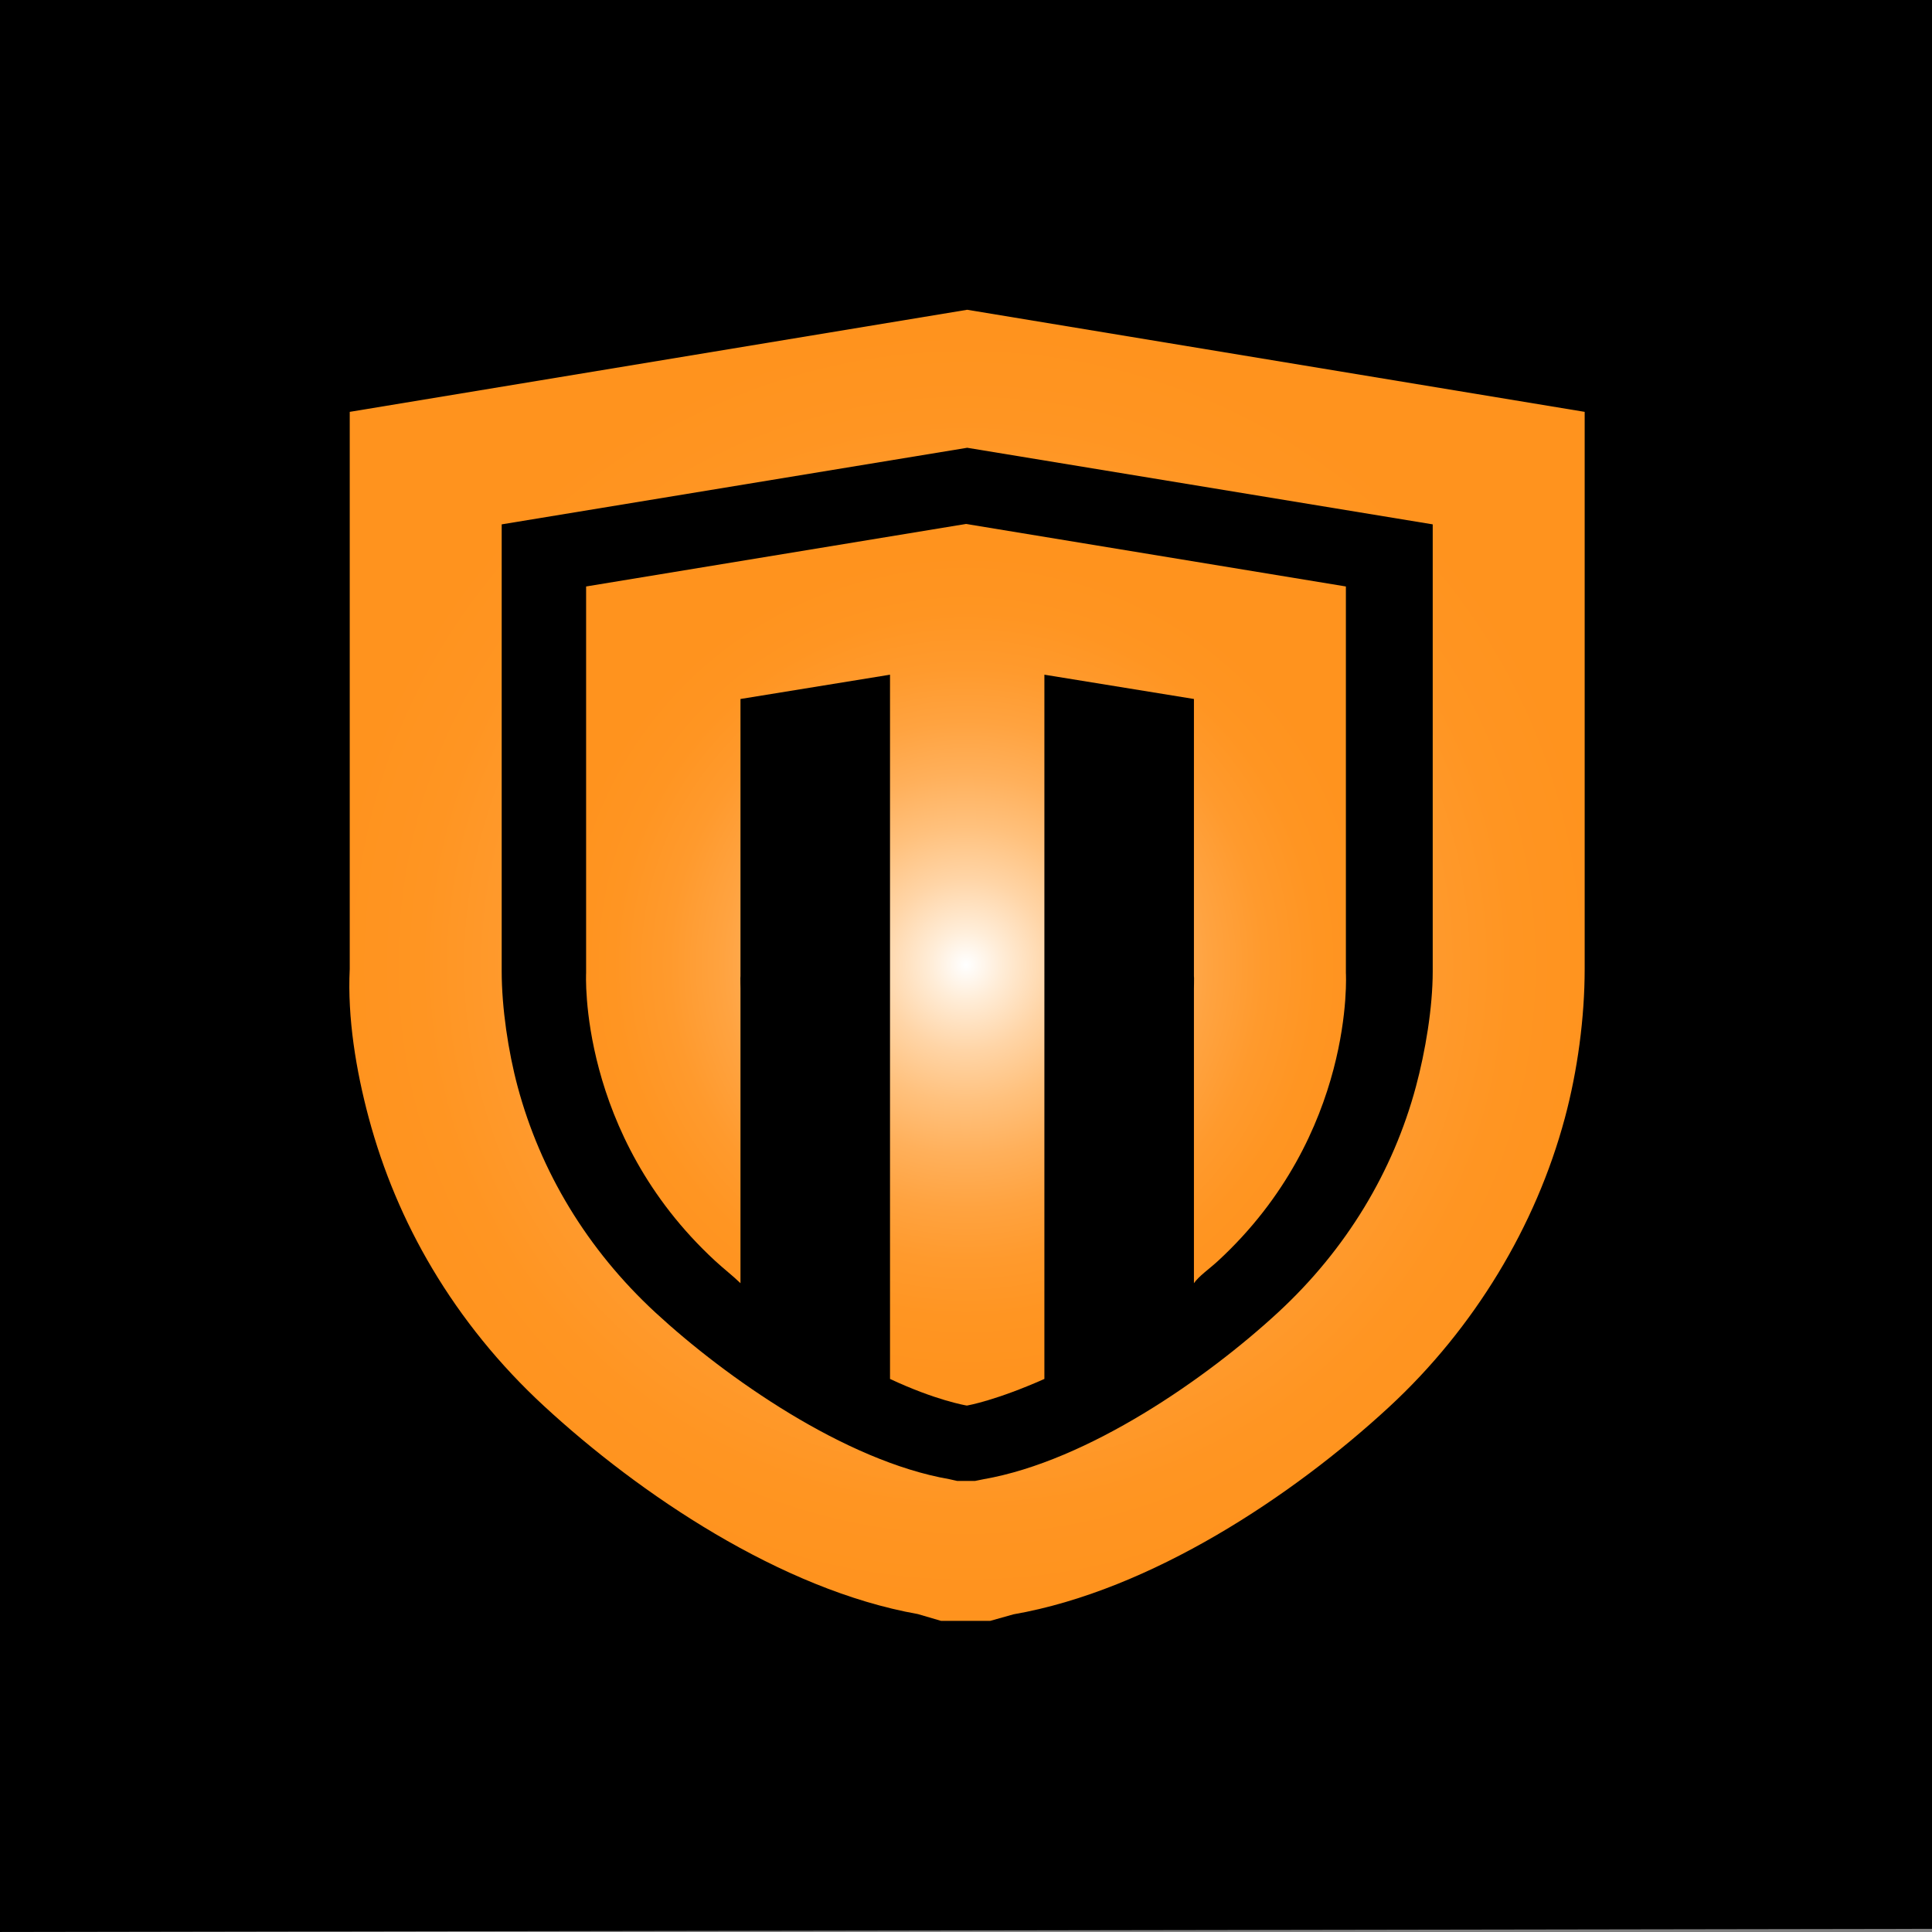<?xml version="1.0" encoding="utf-8"?>
<!-- Generator: Adobe Illustrator 16.0.0, SVG Export Plug-In . SVG Version: 6.00 Build 0)  -->
<!DOCTYPE svg PUBLIC "-//W3C//DTD SVG 1.1//EN" "http://www.w3.org/Graphics/SVG/1.1/DTD/svg11.dtd">
<svg version="1.1" id="Layer_1" xmlns="http://www.w3.org/2000/svg" xmlns:xlink="http://www.w3.org/1999/xlink" x="0px" y="0px"
	 width="200px" height="200px" viewBox="0 0 801 801" enable-background="new 0 0 801 801" xml:space="preserve">
<rect x="0" y="0" width="801" height="801" fill="#808080" stroke="none"/>
<polygon points="-5.828,801 -7.496,-13.932 806.822,-15.25 808.496,799.682 "/>
<radialGradient id="SVGID_1_" cx="401" cy="399.822" r="203.864" gradientUnits="userSpaceOnUse">
	<stop  offset="0" style="stop-color:#FFFFFF"/>
	<stop  offset="0.085" style="stop-color:#FFEDD8"/>
	<stop  offset="0.208" style="stop-color:#FFD5A7"/>
	<stop  offset="0.335" style="stop-color:#FFC17D"/>
	<stop  offset="0.462" style="stop-color:#FFB05B"/>
	<stop  offset="0.591" style="stop-color:#FFA340"/>
	<stop  offset="0.722" style="stop-color:#FF9A2D"/>
	<stop  offset="0.857" style="stop-color:#FF9522"/>
	<stop  offset="1" style="stop-color:#FF931E"/>
</radialGradient>
<path display="none" fill="url(#SVGID_1_)" d="M208,217.399v185.302c0,15.108,2.727,33.302,6.604,47.758
	c9.421,35.146,28.733,67.48,57.127,93.693c29.202,26.954,78.519,61.553,121.759,69.095l3.408,0.753h7.298l3.411-0.72
	c43.44-7.593,92.5-41.911,121.919-69.069c28.393-26.213,48.101-58.577,57.522-93.723c3.877-14.457,6.951-32.679,6.951-47.787
	V217.399l-193-31.756L208,217.399z M505.02,522.738c-3.533,3.264-8.02,6.351-10.02,9.275V409.812c0-1.451,0.073-2.893,0.046-4.319
	L495,404.651v-55.229v-59.626l-62-10.073v69.699v154.845v67.437c-20,8.886-31.67,10.951-32.115,11.027l-0.022-0.004
	C400.423,582.65,388,580.591,369,571.703v-67.437V349.422v-69.699l-62,10.073v59.626v55.229l-0.045,0.841
	c-0.03,1.427,0.045,2.868,0.045,4.319v122.202c-3-2.925-6.984-6.012-10.52-9.275C239.53,470.161,243,403.351,243,403.351V243.149
	l157.502-25.923L558,243.149v160.201C558,403.351,561.971,470.161,505.02,522.738z"/>
<g>
	<radialGradient id="SVGID_2_" cx="400.916" cy="400.215" r="264.051" gradientUnits="userSpaceOnUse">
		<stop  offset="0" style="stop-color:#FFFFFF"/>
		<stop  offset="0.085" style="stop-color:#FFEDD8"/>
		<stop  offset="0.208" style="stop-color:#FFD5A7"/>
		<stop  offset="0.335" style="stop-color:#FFC17D"/>
		<stop  offset="0.462" style="stop-color:#FFB05B"/>
		<stop  offset="0.591" style="stop-color:#FFA340"/>
		<stop  offset="0.722" style="stop-color:#FF9A2D"/>
		<stop  offset="0.857" style="stop-color:#FF9522"/>
		<stop  offset="1" style="stop-color:#FF931E"/>
	</radialGradient>
	<path fill="url(#SVGID_2_)" d="M657,401.734v-230.98L401,128.43l-256,42.324v230.98c-1,20.193,2.604,42.044,7.857,61.636
		c5.863,21.874,14.64,42.89,26.359,62.563c12.322,20.682,27.775,39.878,46.334,57.014c39.452,36.418,98.203,76.156,155.015,86.247
		l9.569,2.807h20.423l9.611-2.701c57.12-9.983,115.9-49.188,155.617-85.854c17.999-16.615,33.115-35.416,45.25-55.386
		c12.282-20.209,21.703-41.991,27.755-64.566C654.048,443.903,657,421.928,657,401.734z M594,402.701
		c0,15.108-3.074,33.302-6.951,47.758c-9.422,35.146-28.805,67.481-57.198,93.693c-29.417,27.156-78.641,61.535-122.081,69.128
		l-3.573,0.72h-7.298l-3.385-0.753c-43.239-7.542-92.536-42.081-121.738-69.036c-28.392-26.213-47.75-58.577-57.171-93.723
		C210.727,436.031,208,417.81,208,402.701V217.399l193-31.756l193,31.756V402.701z"/>
	<radialGradient id="SVGID_3_" cx="400.509" cy="399.978" r="170.617" gradientUnits="userSpaceOnUse">
		<stop  offset="0" style="stop-color:#FFFFFF"/>
		<stop  offset="0.085" style="stop-color:#FFEDD8"/>
		<stop  offset="0.208" style="stop-color:#FFD5A7"/>
		<stop  offset="0.335" style="stop-color:#FFC17D"/>
		<stop  offset="0.462" style="stop-color:#FFB05B"/>
		<stop  offset="0.591" style="stop-color:#FFA340"/>
		<stop  offset="0.722" style="stop-color:#FF9A2D"/>
		<stop  offset="0.857" style="stop-color:#FF9522"/>
		<stop  offset="1" style="stop-color:#FF931E"/>
	</radialGradient>
	<path fill="url(#SVGID_3_)" d="M400.502,217.227L243,243.149v160.201c0,0-3.47,66.811,53.48,119.388
		c3.535,3.264,7.52,6.351,10.52,9.275V409.812c0-1.451-0.075-2.893-0.045-4.319l0.045-0.841v-55.229v-59.626l62-10.073v69.699
		v154.845v67.437c19,8.888,31.324,10.947,31.764,11.023l0.199,0.004c0.444-0.076,12.037-2.142,32.037-11.027v-67.437V349.422
		v-69.699l62,10.073v59.626v55.229l0.046,0.841c0.027,1.427-0.046,2.868-0.046,4.319v122.202c2-2.925,6.486-6.012,10.02-9.275
		C561.971,470.161,558,403.351,558,403.351V243.149L400.502,217.227z"/>
</g>
</svg>
